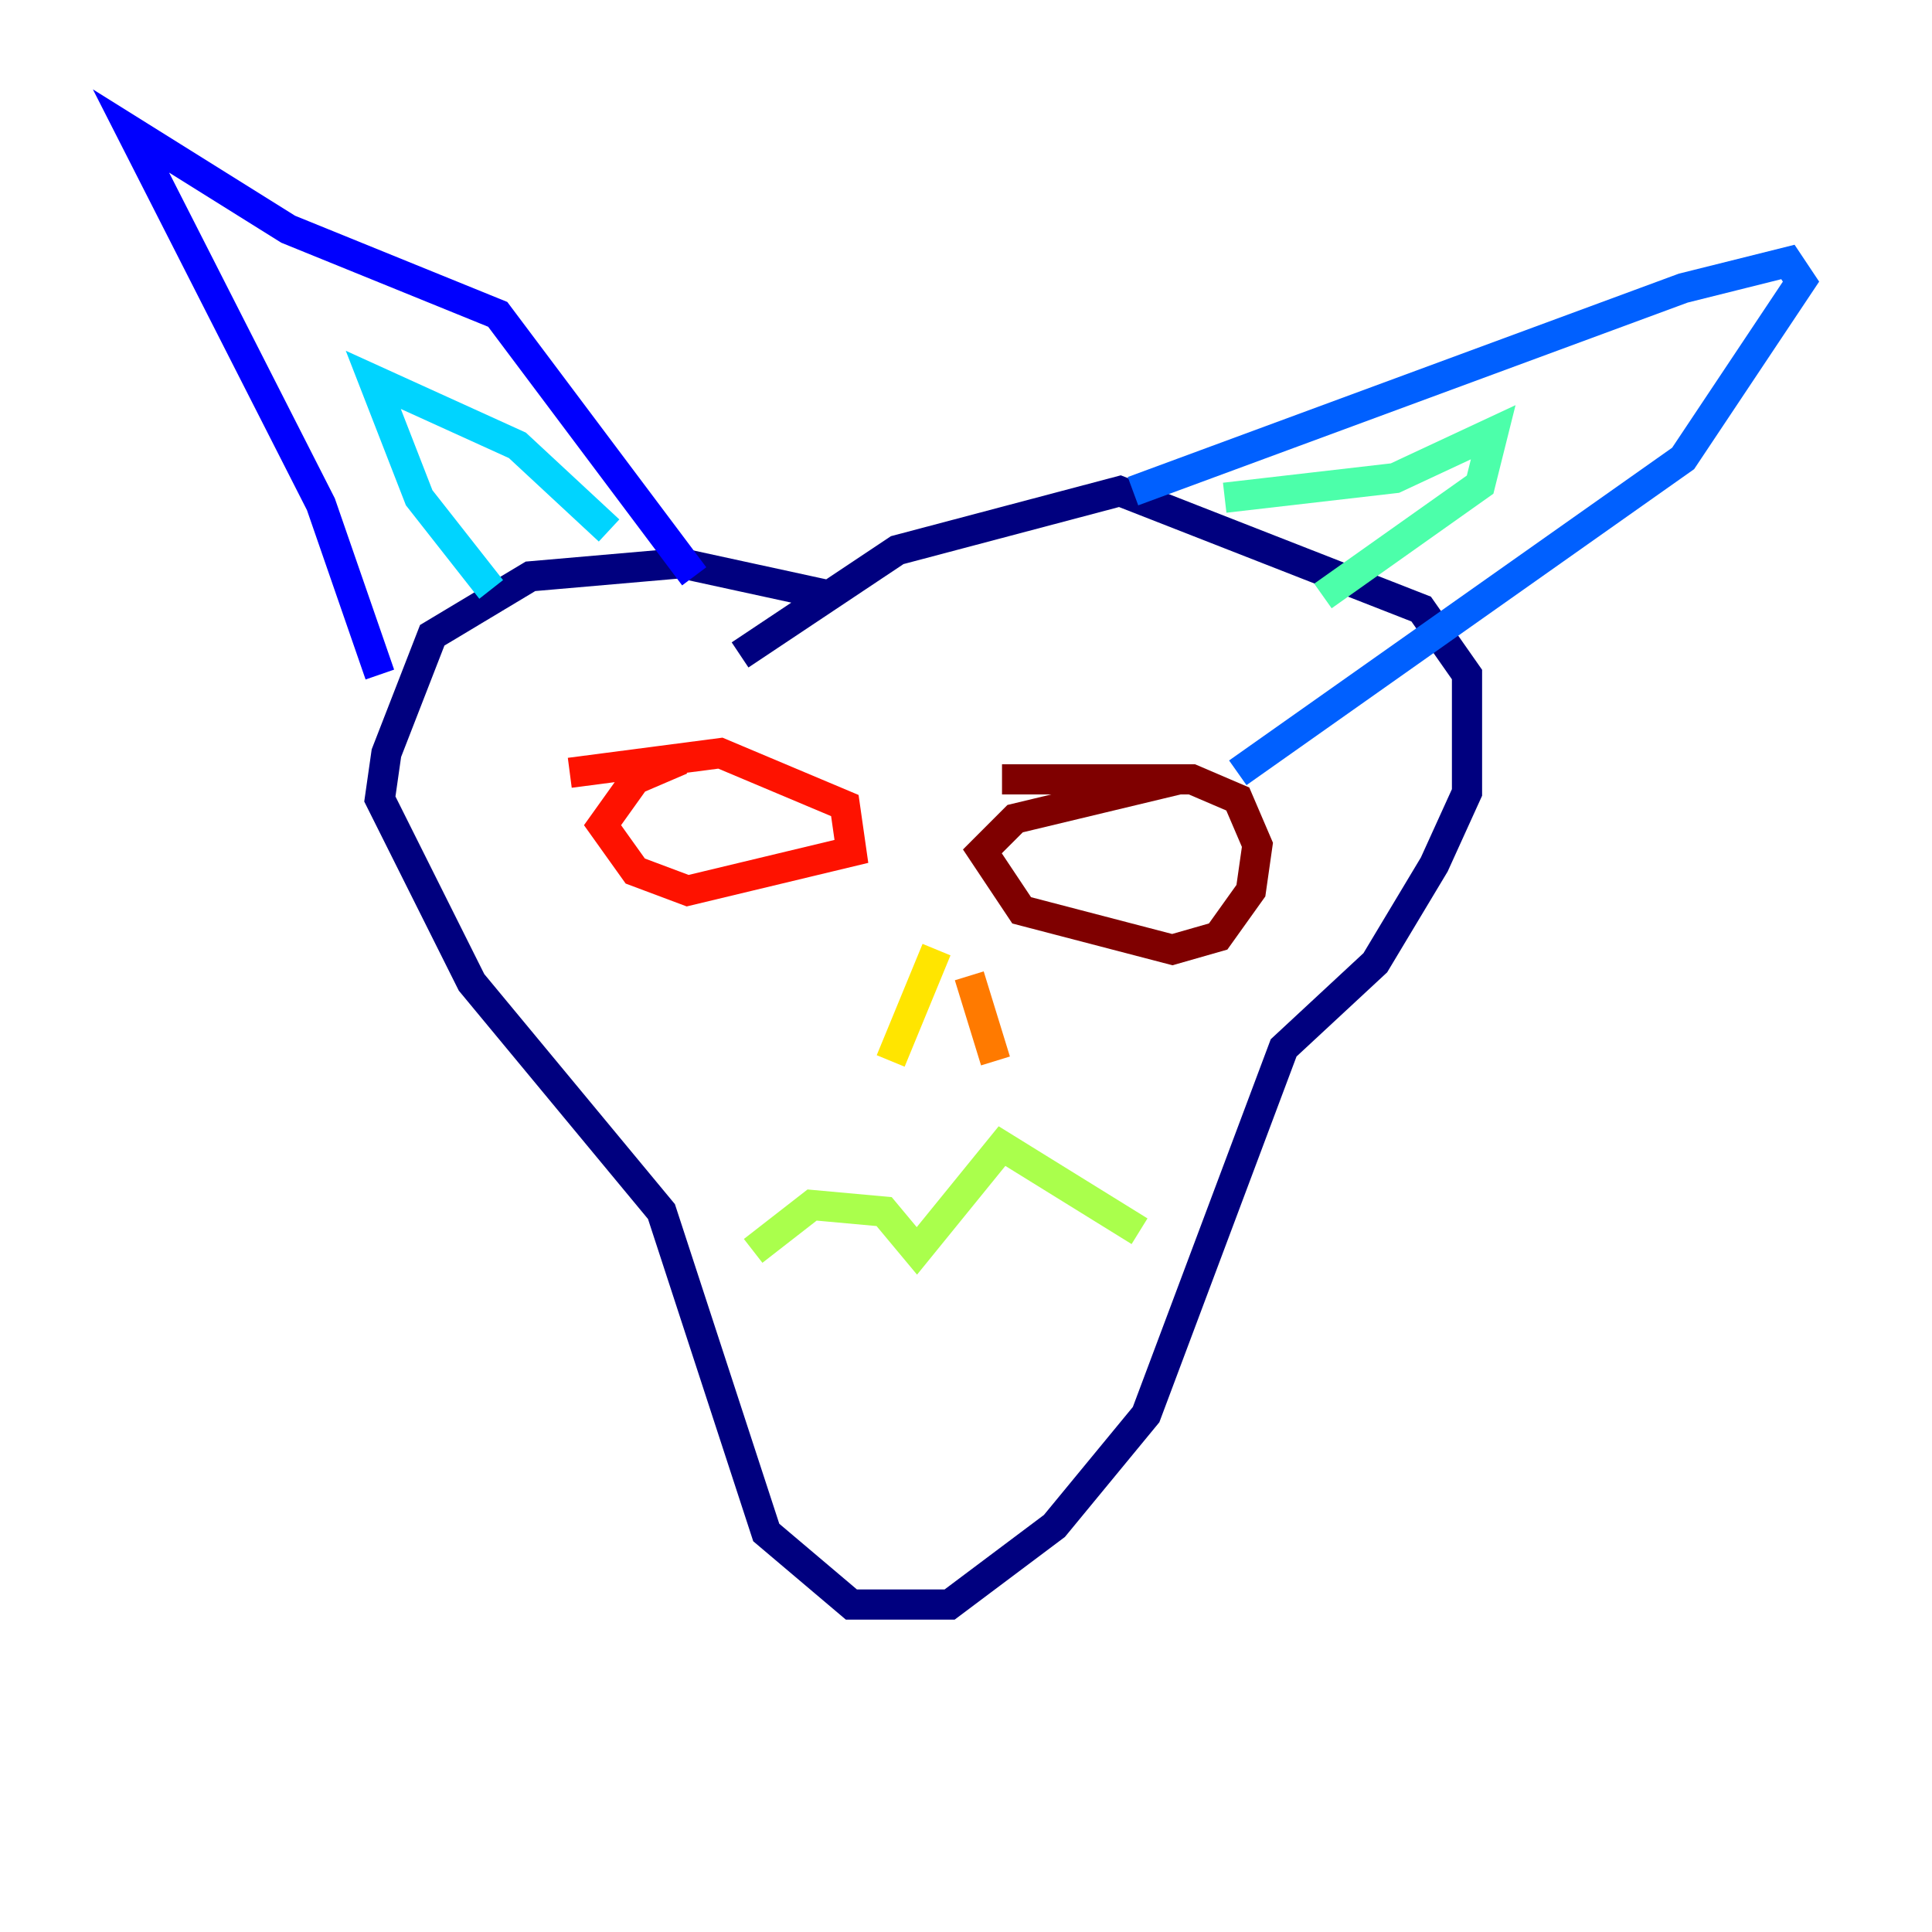 <?xml version="1.0" encoding="utf-8" ?>
<svg baseProfile="tiny" height="128" version="1.2" viewBox="0,0,128,128" width="128" xmlns="http://www.w3.org/2000/svg" xmlns:ev="http://www.w3.org/2001/xml-events" xmlns:xlink="http://www.w3.org/1999/xlink"><defs /><polyline fill="none" points="55.105,39.485 45.125,37.315 35.146,38.183 28.637,42.088 25.6,49.898 25.166,52.936 31.241,65.085 43.824,80.271 50.766,101.532 56.407,106.305 62.915,106.305 69.858,101.098 75.932,93.722 85.044,69.424 91.119,63.783 95.024,57.275 97.193,52.502 97.193,44.691 94.156,40.352 74.197,32.542 59.444,36.447 49.031,43.39" stroke="#00007f" stroke-width="2" /><polyline fill="none" points="25.166,44.691 21.261,33.41 8.678,8.678 19.091,15.186 32.976,20.827 45.993,38.183" stroke="#0000fe" stroke-width="2" /><polyline fill="none" points="75.064,32.542 111.512,19.091 118.454,17.356 119.322,18.658 111.512,30.373 82.007,51.2" stroke="#0060ff" stroke-width="2" /><polyline fill="none" points="32.542,39.051 27.77,32.976 24.732,25.166 34.278,29.505 40.352,35.146" stroke="#00d4ff" stroke-width="2" /><polyline fill="none" points="81.139,32.976 92.42,31.675 98.929,28.637 98.061,32.108 87.647,39.485" stroke="#4cffaa" stroke-width="2" /><polyline fill="none" points="49.898,82.875 53.803,79.837 58.576,80.271 60.746,82.875 66.386,75.932 75.498,81.573" stroke="#aaff4c" stroke-width="2" /><polyline fill="none" points="62.047,62.915 59.01,70.291" stroke="#ffe500" stroke-width="2" /><polyline fill="none" points="64.217,64.651 65.953,70.291" stroke="#ff7a00" stroke-width="2" /><polyline fill="none" points="45.125,50.332 42.088,51.634 39.919,54.671 42.088,57.709 45.559,59.01 56.407,56.407 55.973,53.37 47.729,49.898 37.749,51.2" stroke="#fe1200" stroke-width="2" /><polyline fill="none" points="78.102,51.634 67.254,54.237 65.085,56.407 67.688,60.312 77.668,62.915 80.705,62.047 82.875,59.01 83.308,55.973 82.007,52.936 78.969,51.634 66.386,51.634" stroke="#7f0000" stroke-width="2" /></svg>